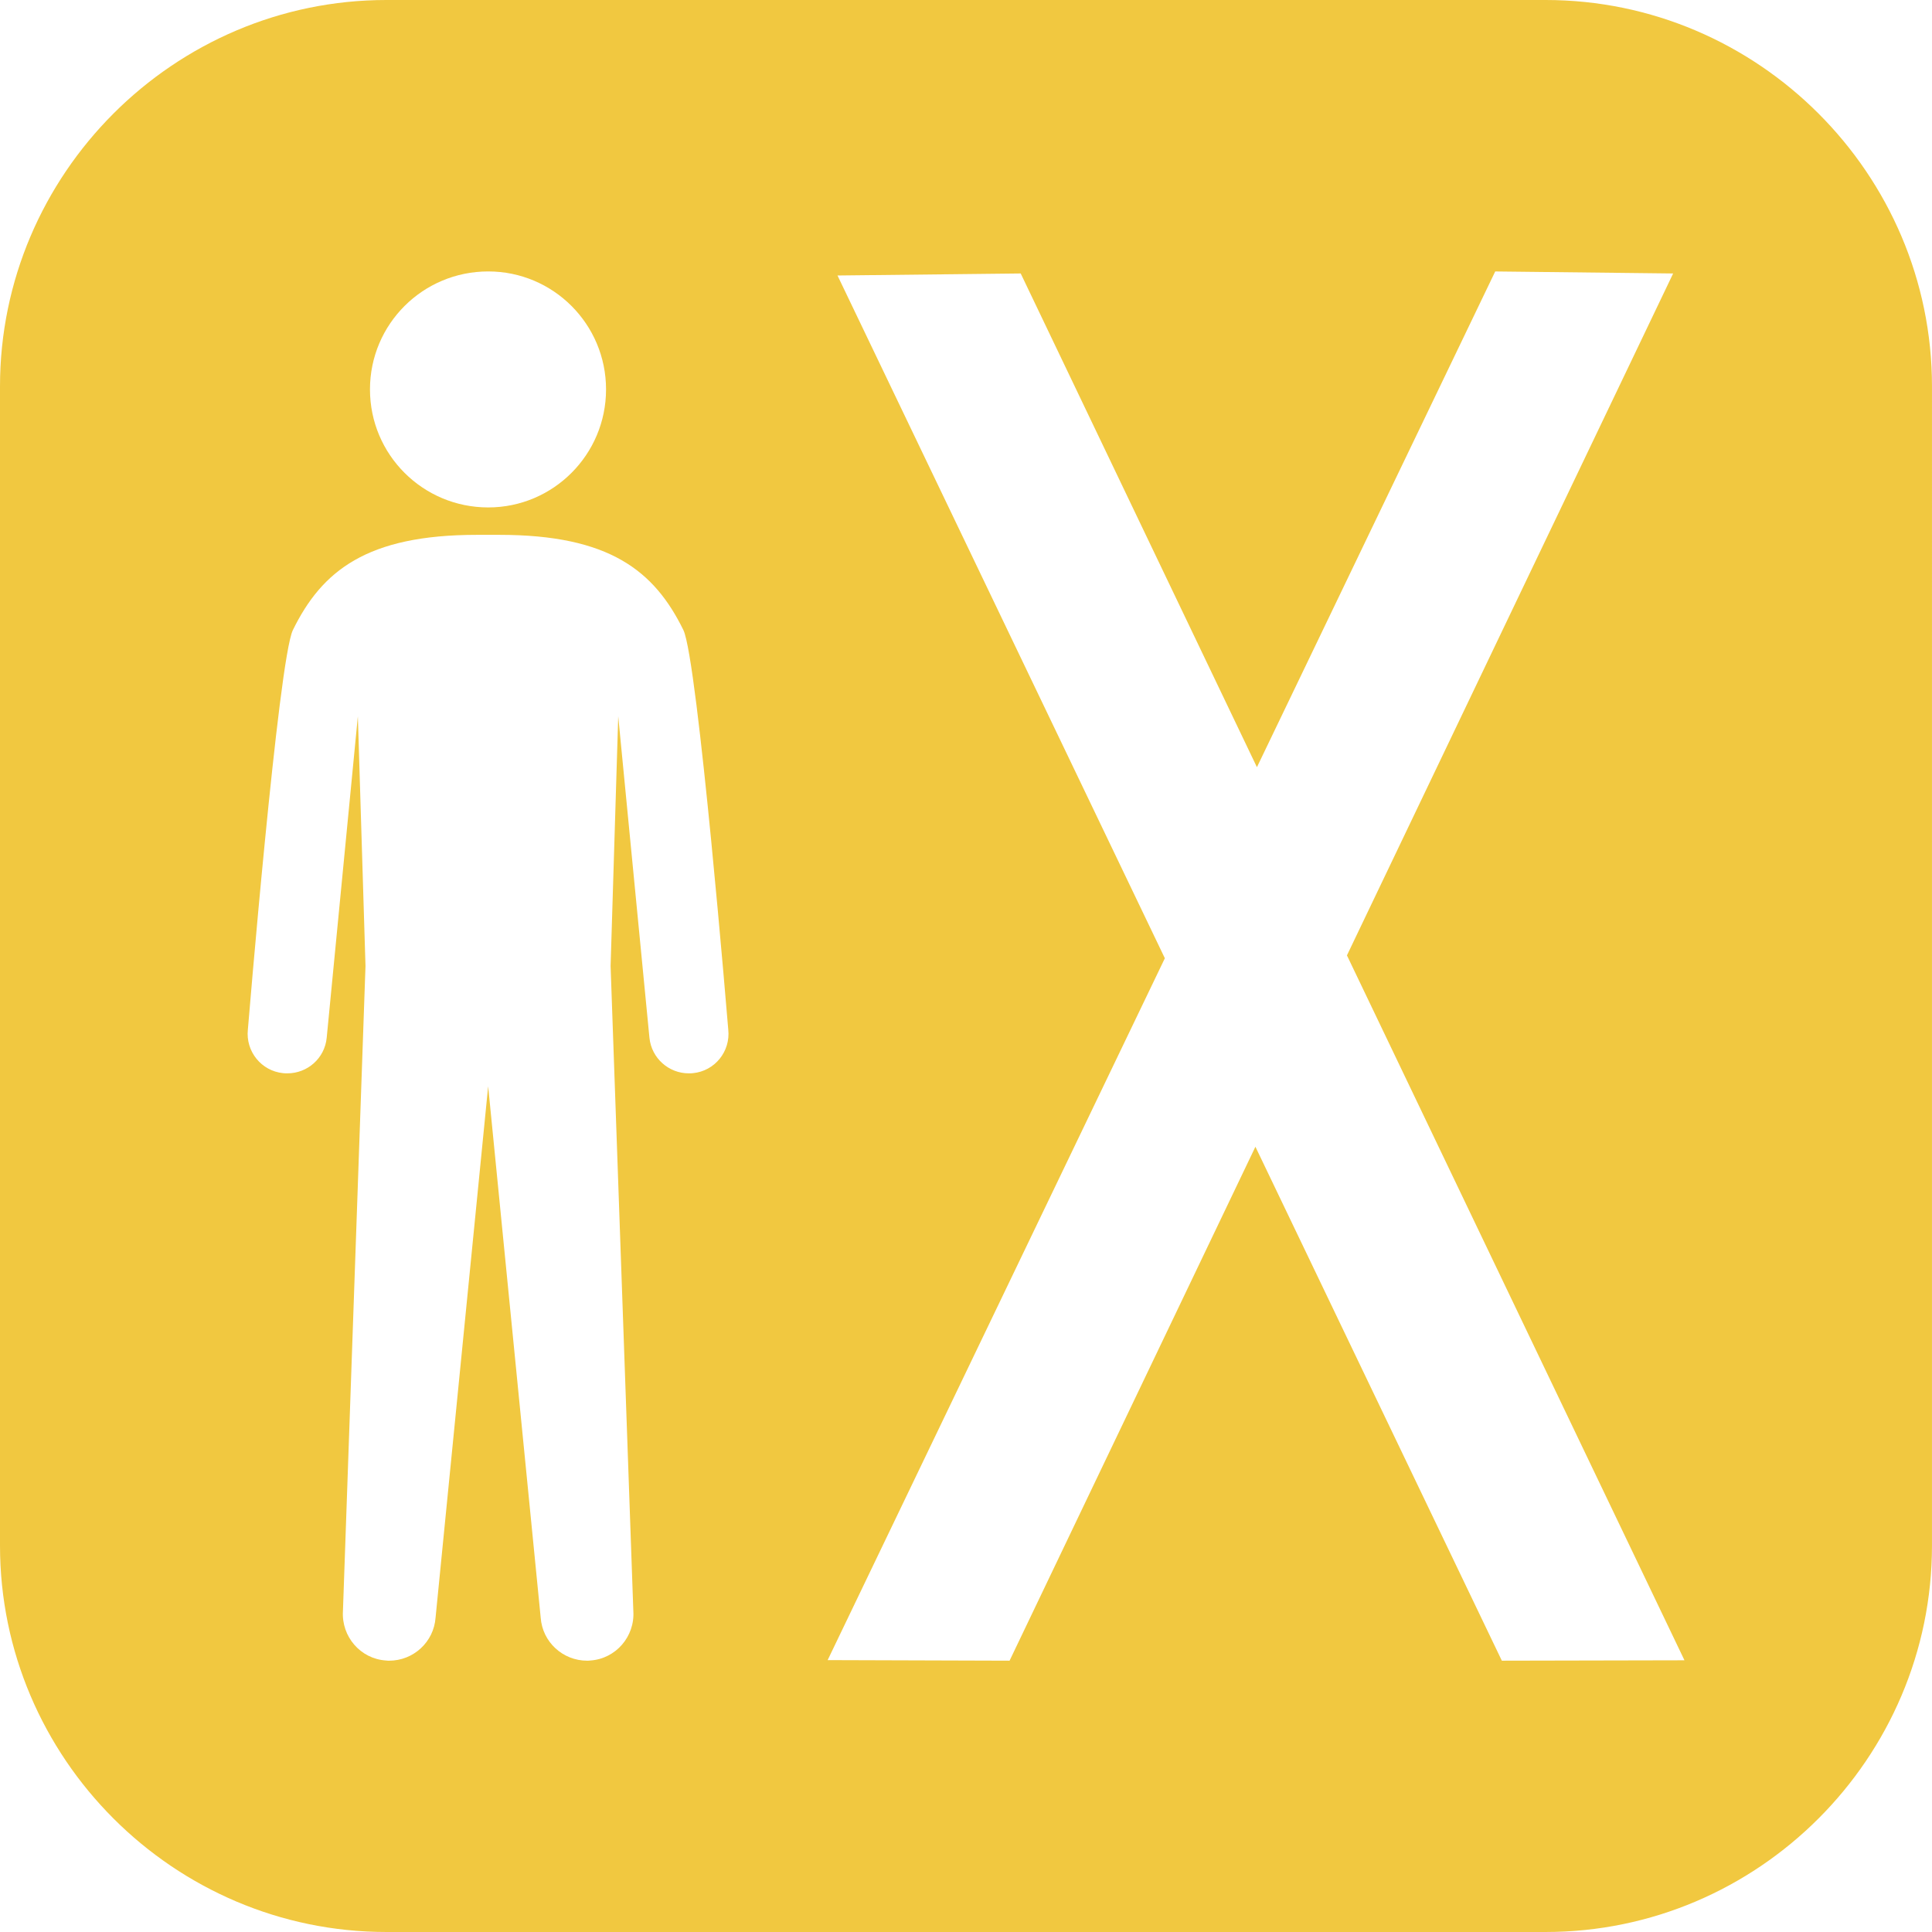 <?xml version="1.0" encoding="iso-8859-1"?>
<!-- Generator: Adobe Illustrator 16.0.0, SVG Export Plug-In . SVG Version: 6.00 Build 0)  -->
<!DOCTYPE svg PUBLIC "-//W3C//DTD SVG 1.1//EN" "http://www.w3.org/Graphics/SVG/1.1/DTD/svg11.dtd">
<svg version="1.1" id="Capa_1" xmlns="http://www.w3.org/2000/svg" xmlns:xlink="http://www.w3.org/1999/xlink" x="0px" y="0px"
		width="44px" height="44px" viewBox="0 0 106.048 106.048" style="enable-background:new 0 0 106.048 106.048;"
		xml:space="preserve">
	<g>
		<path style="fill:#f1c840;" d="M84.838,0H21.209C9.543,0,0,9.548,0,21.209v63.629c0,11.672,9.543,21.21,21.209,21.21h63.628
			c11.667,0,21.21-9.538,21.21-21.21V21.209C106.048,9.548,96.505,0,84.838,0z M26.799,14.899c3.568,0,6.467,2.895,6.467,6.476
			c0,3.578-2.899,6.478-6.467,6.478c-3.591,0-6.491-2.899-6.491-6.478C20.309,17.794,23.208,14.899,26.799,14.899z M38.039,58.906
			c-0.078,0.01-0.148,0.01-0.233,0.01c-1.098,0-2.041-0.828-2.157-1.946l-1.714-17.652l-0.419,13.706l1.248,35.408
			c0.091,1.398-0.966,2.62-2.356,2.713c-0.072,0.011-0.132,0.011-0.179,0.011c-1.331,0-2.454-1.021-2.55-2.361l-2.884-29.168
			l-2.887,29.168c-0.098,1.341-1.219,2.361-2.55,2.361c-0.046,0-0.111,0-0.178-0.011c-1.396-0.093-2.444-1.314-2.356-2.713
			l1.238-35.408l-0.419-13.706L17.932,56.97c-0.111,1.118-1.054,1.946-2.157,1.946c-0.08,0-0.15,0-0.233-0.01
			c-1.199-0.119-2.063-1.196-1.937-2.388c0,0,1.675-20.313,2.473-21.937c1.59-3.244,4.054-5.223,10.095-5.223h0.621h0.619
			c6.045,0,8.505,1.979,10.097,5.223c0.79,1.623,2.465,21.937,2.465,21.937C40.102,57.715,39.237,58.787,38.039,58.906z
			M82.436,91.155L68.91,62.945l-13.494,28.21l-9.986-0.031l18.509-38.525L45.971,15.122l10.056-0.111l12.966,27.1l13.08-27.211
			l9.766,0.111L73.934,52.441l18.527,38.693L82.436,91.155z"/>
	</g>
</svg>
